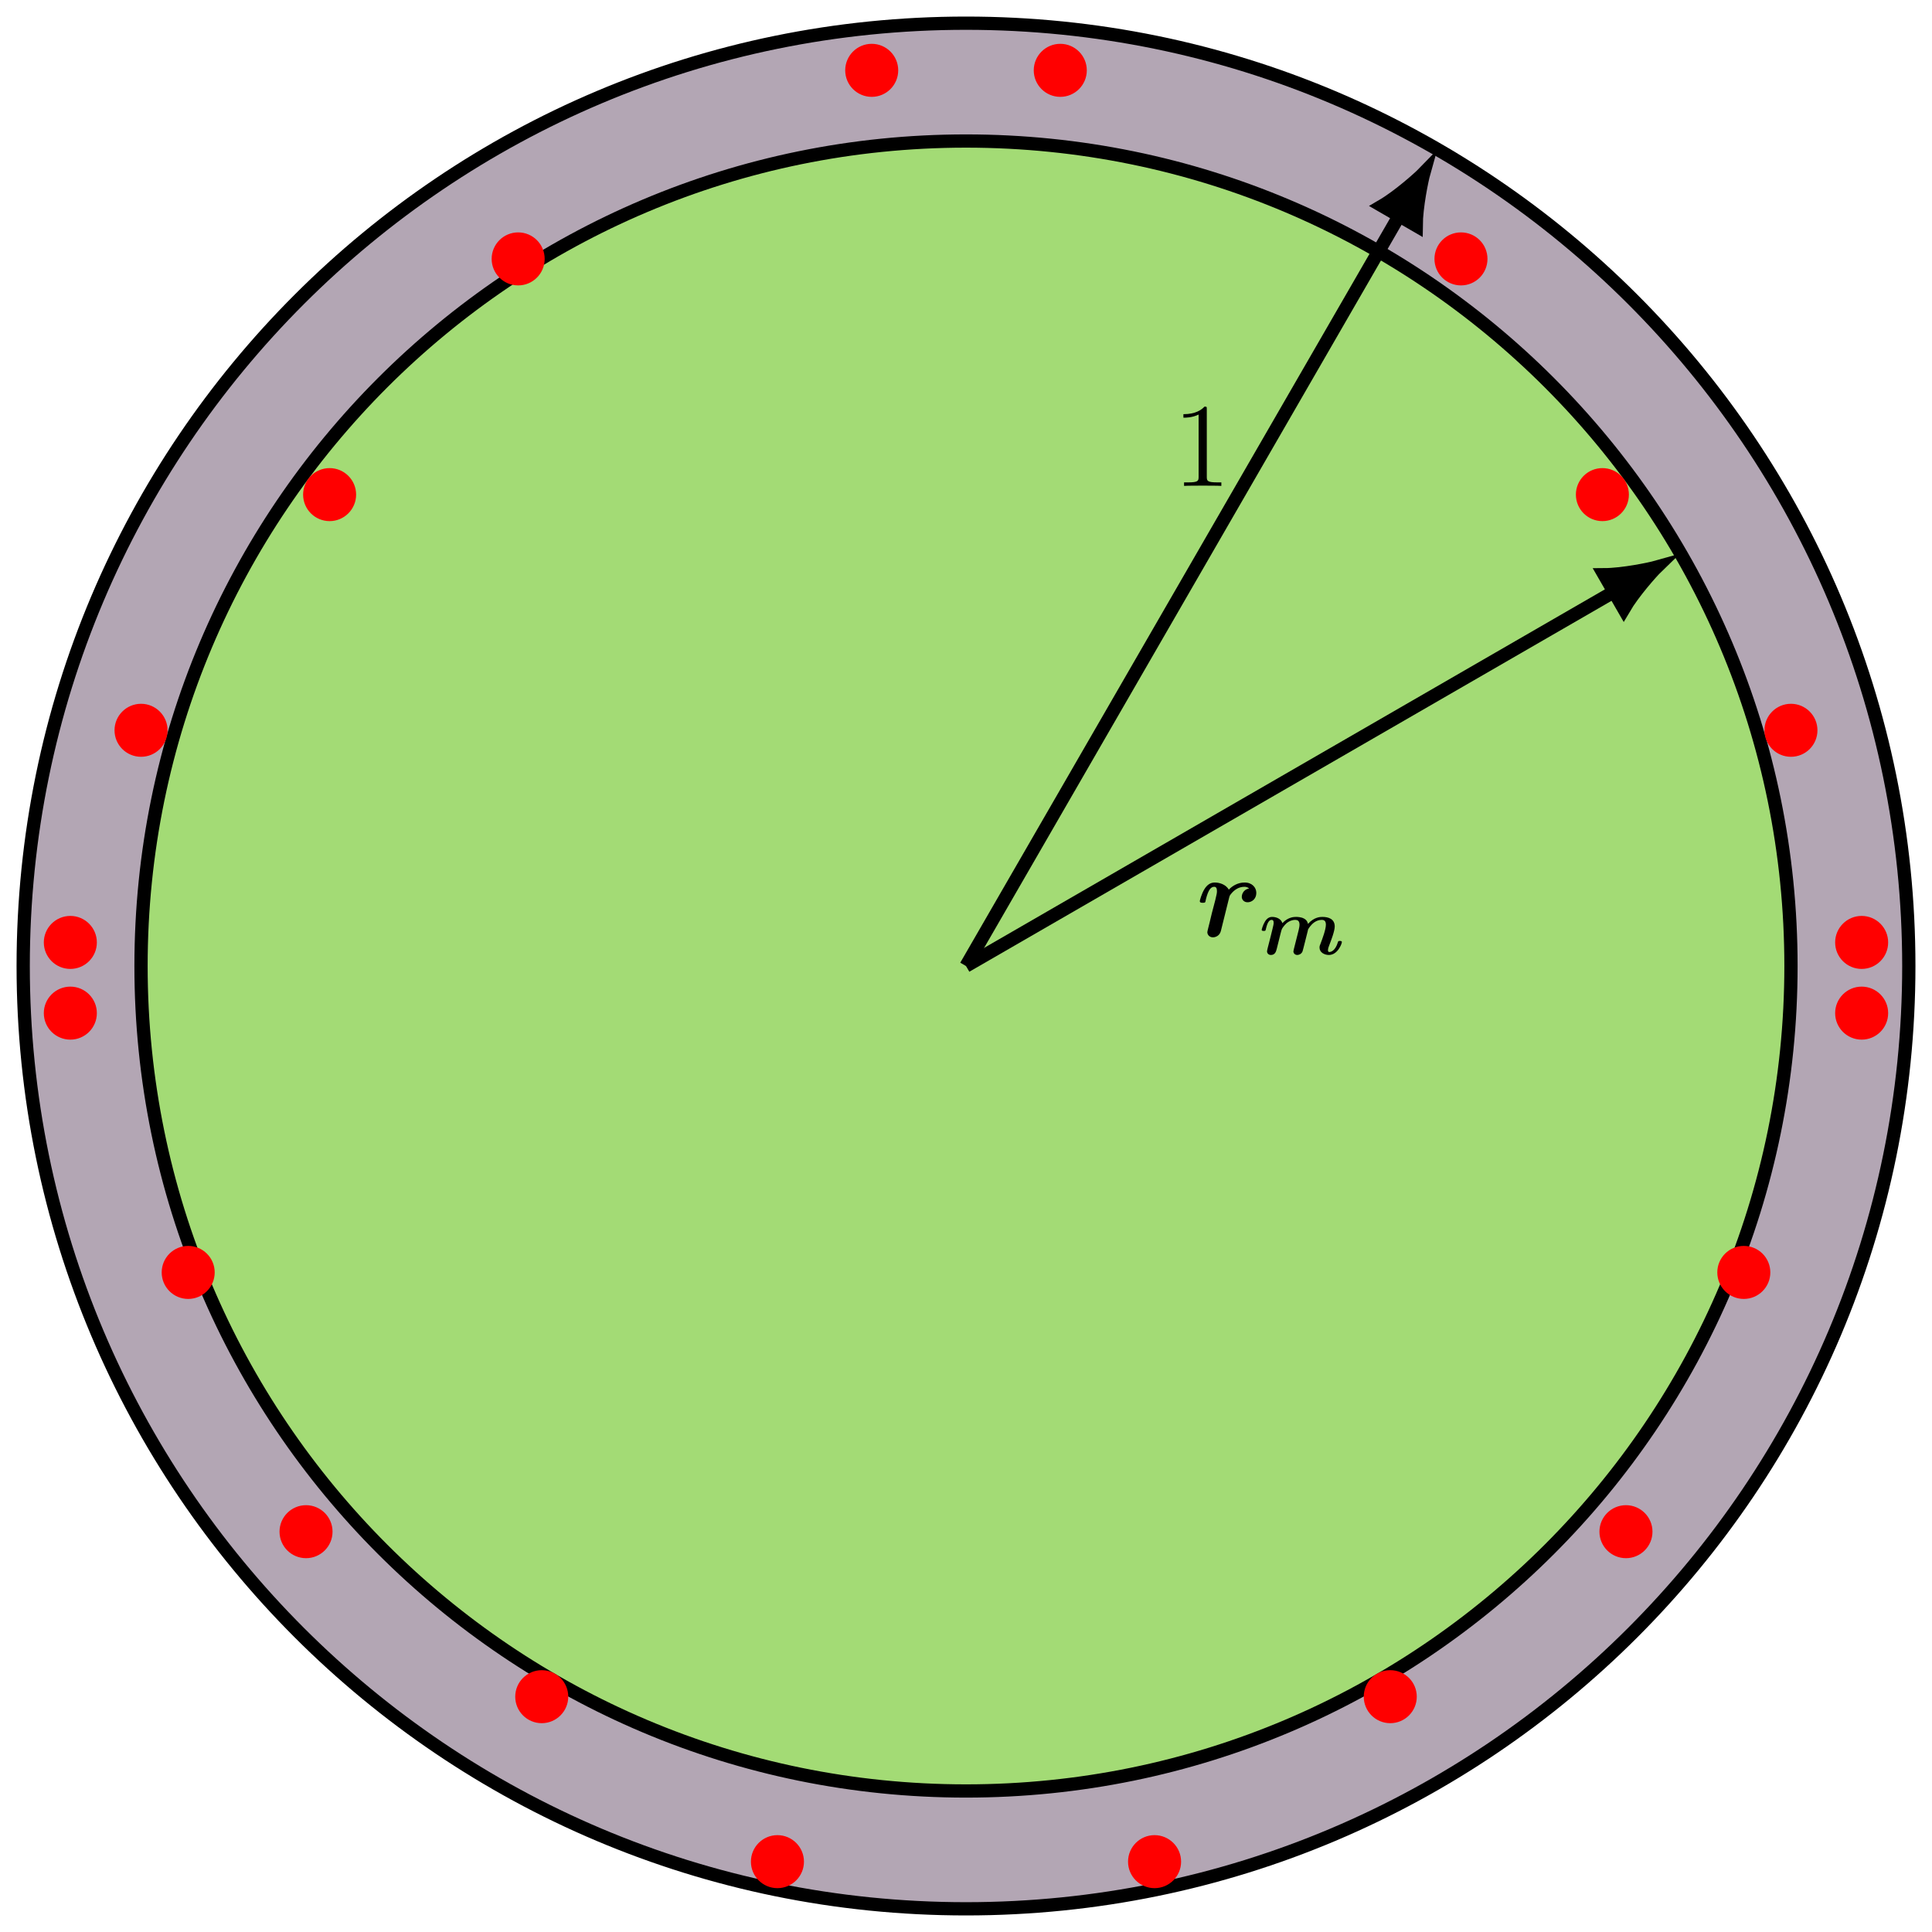 <?xml version="1.0" encoding="UTF-8"?>
<svg xmlns="http://www.w3.org/2000/svg" xmlns:xlink="http://www.w3.org/1999/xlink" width="232.351pt" height="232.351pt" viewBox="0 0 232.351 232.351" version="1.1">
<defs>
<g>
<symbol overflow="visible" id="glyph0-0">
<path style="stroke:none;" d=""/>
</symbol>
<symbol overflow="visible" id="glyph0-1">
<path style="stroke:none;" d="M 4.125 -9.188 C 4.125 -9.531 4.125 -9.531 3.844 -9.531 C 3.5 -9.156 2.781 -8.625 1.312 -8.625 L 1.312 -8.203 C 1.641 -8.203 2.359 -8.203 3.141 -8.578 L 3.141 -1.109 C 3.141 -0.594 3.094 -0.422 1.844 -0.422 L 1.391 -0.422 L 1.391 0 C 1.781 -0.031 3.172 -0.031 3.641 -0.031 C 4.109 -0.031 5.5 -0.031 5.875 0 L 5.875 -0.422 L 5.438 -0.422 C 4.172 -0.422 4.125 -0.594 4.125 -1.109 Z M 4.125 -9.188 "/>
</symbol>
<symbol overflow="visible" id="glyph1-0">
<path style="stroke:none;" d=""/>
</symbol>
<symbol overflow="visible" id="glyph1-1">
<path style="stroke:none;" d="M 6.375 -5.766 C 5.578 -5.609 5.5 -4.906 5.5 -4.766 C 5.5 -4.453 5.734 -4.109 6.203 -4.109 C 6.703 -4.109 7.25 -4.5 7.25 -5.234 C 7.25 -5.891 6.734 -6.484 5.844 -6.484 C 5.031 -6.484 4.359 -6.078 3.938 -5.625 C 3.578 -6.281 2.766 -6.484 2.25 -6.484 C 1.719 -6.484 1.312 -6.188 1 -5.672 C 0.656 -5.109 0.453 -4.328 0.453 -4.25 C 0.453 -4.047 0.672 -4.047 0.797 -4.047 C 0.969 -4.047 1.016 -4.047 1.094 -4.109 C 1.125 -4.141 1.125 -4.172 1.203 -4.531 C 1.484 -5.625 1.797 -5.969 2.188 -5.969 C 2.391 -5.969 2.516 -5.828 2.516 -5.453 C 2.516 -5.188 2.469 -5.031 2.312 -4.359 C 2.234 -4.109 2.016 -3.172 1.906 -2.812 C 1.844 -2.531 1.688 -1.891 1.625 -1.641 C 1.531 -1.266 1.359 -0.609 1.359 -0.516 C 1.359 -0.219 1.594 0.109 2.031 0.109 C 2.328 0.109 2.828 -0.062 2.984 -0.641 C 3 -0.688 3.969 -4.594 3.984 -4.672 C 4.047 -4.891 4.047 -4.922 4.234 -5.141 C 4.562 -5.547 5.094 -5.969 5.812 -5.969 C 6.172 -5.969 6.328 -5.812 6.375 -5.766 Z M 6.375 -5.766 "/>
</symbol>
<symbol overflow="visible" id="glyph2-0">
<path style="stroke:none;" d=""/>
</symbol>
<symbol overflow="visible" id="glyph2-1">
<path style="stroke:none;" d="M 4.297 -1.094 C 4.234 -0.844 4.125 -0.422 4.125 -0.359 C 4.125 -0.156 4.281 0.078 4.594 0.078 C 4.766 0.078 5.078 -0.016 5.219 -0.344 C 5.297 -0.562 5.75 -2.438 5.859 -2.844 C 5.875 -3 5.906 -3.047 6.109 -3.328 C 6.375 -3.672 6.844 -4.141 7.531 -4.141 C 7.797 -4.141 8.031 -4.047 8.031 -3.562 C 8.031 -2.984 7.594 -1.828 7.406 -1.328 C 7.297 -1.062 7.266 -0.984 7.266 -0.812 C 7.266 -0.234 7.844 0.078 8.391 0.078 C 9.453 0.078 9.953 -1.281 9.953 -1.469 C 9.953 -1.609 9.797 -1.609 9.703 -1.609 C 9.594 -1.609 9.516 -1.609 9.484 -1.484 C 9.156 -0.375 8.609 -0.281 8.453 -0.281 C 8.391 -0.281 8.281 -0.281 8.281 -0.484 C 8.281 -0.719 8.391 -0.969 8.484 -1.219 C 8.641 -1.625 9.094 -2.797 9.094 -3.344 C 9.094 -4.266 8.328 -4.5 7.609 -4.5 C 7.391 -4.5 6.625 -4.5 5.875 -3.656 C 5.859 -3.781 5.781 -4.094 5.406 -4.297 C 5.047 -4.5 4.547 -4.5 4.438 -4.5 C 4.234 -4.5 3.5 -4.5 2.797 -3.75 C 2.656 -4.25 2.109 -4.5 1.562 -4.5 C 1.203 -4.5 0.922 -4.297 0.703 -3.938 C 0.453 -3.531 0.312 -3 0.312 -2.953 C 0.312 -2.812 0.469 -2.812 0.562 -2.812 C 0.672 -2.812 0.703 -2.812 0.75 -2.859 C 0.781 -2.875 0.781 -2.906 0.844 -3.156 C 1.031 -3.922 1.25 -4.141 1.516 -4.141 C 1.672 -4.141 1.75 -4.047 1.75 -3.781 C 1.75 -3.609 1.703 -3.453 1.609 -3.047 C 1.531 -2.766 1.438 -2.375 1.391 -2.156 L 1.031 -0.75 C 1 -0.625 0.953 -0.422 0.953 -0.359 C 0.953 -0.156 1.109 0.078 1.422 0.078 C 1.938 0.078 2.047 -0.375 2.125 -0.672 C 2.219 -1.047 2.297 -1.359 2.406 -1.797 C 2.438 -1.922 2.688 -2.953 2.719 -2.984 C 2.719 -3.047 3 -3.484 3.328 -3.766 C 3.609 -3.984 3.938 -4.141 4.359 -4.141 C 4.609 -4.141 4.859 -4.047 4.859 -3.562 C 4.859 -3.328 4.781 -3.047 4.75 -2.891 Z M 4.297 -1.094 "/>
</symbol>
</g>
<clipPath id="clip1">
  <path d="M 215 104 L 232.352 104 L 232.352 122 L 215 122 Z M 215 104 "/>
</clipPath>
<clipPath id="clip2">
  <path d="M 215 113 L 232.352 113 L 232.352 131 L 215 131 Z M 215 113 "/>
</clipPath>
<clipPath id="clip3">
  <path d="M 130 215 L 148 215 L 148 232.352 L 130 232.352 Z M 130 215 "/>
</clipPath>
<clipPath id="clip4">
  <path d="M 84 215 L 103 215 L 103 232.352 L 84 232.352 Z M 84 215 "/>
</clipPath>
</defs>
<g id="surface1">
<path style=" stroke:none;fill-rule:nonzero;fill:rgb(70.132%,64.859%,70.604%);fill-opacity:1;" d="M 229.562 116.176 C 229.562 53.555 178.797 2.789 116.176 2.789 C 53.551 2.789 2.789 53.555 2.789 116.176 C 2.789 178.801 53.551 229.562 116.176 229.562 C 178.797 229.562 229.562 178.801 229.562 116.176 Z M 229.562 116.176 "/>
<path style="fill:none;stroke-width:1.594;stroke-linecap:butt;stroke-linejoin:miter;stroke:rgb(0%,0%,0%);stroke-opacity:1;stroke-miterlimit:10;" d="M 113.388 0 C 113.388 62.621 62.622 113.387 0.001 113.387 C -62.624 113.387 -113.386 62.621 -113.386 0 C -113.386 -62.625 -62.624 -113.386 0.001 -113.386 C 62.622 -113.386 113.388 -62.625 113.388 0 Z M 113.388 0 " transform="matrix(1,0,0,-1,116.175,116.176)"/>
<path style=" stroke:none;fill-rule:nonzero;fill:rgb(64.001%,85.872%,45.872%);fill-opacity:1;" d="M 215.391 116.176 C 215.391 61.383 170.969 16.961 116.176 16.961 C 61.379 16.961 16.961 61.383 16.961 116.176 C 16.961 170.973 61.379 215.391 116.176 215.391 C 170.969 215.391 215.391 170.973 215.391 116.176 Z M 215.391 116.176 "/>
<path style="fill:none;stroke-width:1.594;stroke-linecap:butt;stroke-linejoin:miter;stroke:rgb(0%,0%,0%);stroke-opacity:1;stroke-miterlimit:10;" d="M 99.216 0 C 99.216 54.793 54.794 99.215 0.001 99.215 C -54.796 99.215 -99.214 54.793 -99.214 0 C -99.214 -54.797 -54.796 -99.215 0.001 -99.215 C 54.794 -99.215 99.216 -54.797 99.216 0 Z M 99.216 0 " transform="matrix(1,0,0,-1,116.175,116.176)"/>
<path style=" stroke:none;fill-rule:nonzero;fill:rgb(100%,0%,0%);fill-opacity:1;" d="M 226.879 113.34 C 226.879 111.691 225.543 110.352 223.891 110.352 C 222.242 110.352 220.902 111.691 220.902 113.34 C 220.902 114.992 222.242 116.328 223.891 116.328 C 225.543 116.328 226.879 114.992 226.879 113.34 Z M 226.879 113.34 "/>
<g clip-path="url(#clip1)" clip-rule="nonzero">
<path style="fill:none;stroke-width:0.399;stroke-linecap:butt;stroke-linejoin:miter;stroke:rgb(100%,0%,0%);stroke-opacity:1;stroke-miterlimit:10;" d="M 2.987 0.001 C 2.987 1.65 1.651 2.989 -0.001 2.989 C -1.65 2.989 -2.99 1.65 -2.99 0.001 C -2.99 -1.651 -1.65 -2.987 -0.001 -2.987 C 1.651 -2.987 2.987 -1.651 2.987 0.001 Z M 2.987 0.001 " transform="matrix(1,0,0,-1,223.892,113.341)"/>
</g>
<path style="fill-rule:nonzero;fill:rgb(100%,0%,0%);fill-opacity:1;stroke-width:0.399;stroke-linecap:butt;stroke-linejoin:miter;stroke:rgb(100%,0%,0%);stroke-opacity:1;stroke-miterlimit:10;" d="M 2.987 0.001 C 2.987 1.649 1.651 2.989 -0.001 2.989 C -1.65 2.989 -2.99 1.649 -2.99 0.001 C -2.99 -1.651 -1.65 -2.987 -0.001 -2.987 C 1.651 -2.987 2.987 -1.651 2.987 0.001 Z M 2.987 0.001 " transform="matrix(1,0,0,-1,215.388,87.829)"/>
<path style="fill-rule:nonzero;fill:rgb(100%,0%,0%);fill-opacity:1;stroke-width:0.399;stroke-linecap:butt;stroke-linejoin:miter;stroke:rgb(100%,0%,0%);stroke-opacity:1;stroke-miterlimit:10;" d="M 2.988 -0.001 C 2.988 1.651 1.652 2.987 -0 2.987 C -1.652 2.987 -2.988 1.651 -2.988 -0.001 C -2.988 -1.65 -1.652 -2.99 -0 -2.99 C 1.652 -2.99 2.988 -1.65 2.988 -0.001 Z M 2.988 -0.001 " transform="matrix(1,0,0,-1,192.711,59.483)"/>
<path style="fill-rule:nonzero;fill:rgb(100%,0%,0%);fill-opacity:1;stroke-width:0.399;stroke-linecap:butt;stroke-linejoin:miter;stroke:rgb(100%,0%,0%);stroke-opacity:1;stroke-miterlimit:10;" d="M 2.988 -0.001 C 2.988 1.652 1.652 2.988 0 2.988 C -1.652 2.988 -2.988 1.652 -2.988 -0.001 C -2.988 -1.649 -1.652 -2.989 0 -2.989 C 1.652 -2.989 2.988 -1.649 2.988 -0.001 Z M 2.988 -0.001 " transform="matrix(1,0,0,-1,175.703,31.136)"/>
<path style="fill-rule:nonzero;fill:rgb(100%,0%,0%);fill-opacity:1;stroke-width:0.399;stroke-linecap:butt;stroke-linejoin:miter;stroke:rgb(100%,0%,0%);stroke-opacity:1;stroke-miterlimit:10;" d="M 2.99 -0.002 C 2.99 1.65 1.65 2.99 0.002 2.99 C -1.651 2.99 -2.991 1.65 -2.991 -0.002 C -2.991 -1.65 -1.651 -2.99 0.002 -2.99 C 1.65 -2.99 2.99 -1.65 2.99 -0.002 Z M 2.99 -0.002 " transform="matrix(1,0,0,-1,127.514,8.459)"/>
<path style=" stroke:none;fill-rule:nonzero;fill:rgb(100%,0%,0%);fill-opacity:1;" d="M 226.879 121.844 C 226.879 120.195 225.543 118.855 223.891 118.855 C 222.242 118.855 220.902 120.195 220.902 121.844 C 220.902 123.496 222.242 124.832 223.891 124.832 C 225.543 124.832 226.879 123.496 226.879 121.844 Z M 226.879 121.844 "/>
<g clip-path="url(#clip2)" clip-rule="nonzero">
<path style="fill:none;stroke-width:0.399;stroke-linecap:butt;stroke-linejoin:miter;stroke:rgb(100%,0%,0%);stroke-opacity:1;stroke-miterlimit:10;" d="M 2.987 0.001 C 2.987 1.65 1.651 2.99 -0.001 2.99 C -1.65 2.99 -2.99 1.65 -2.99 0.001 C -2.99 -1.651 -1.65 -2.987 -0.001 -2.987 C 1.651 -2.987 2.987 -1.651 2.987 0.001 Z M 2.987 0.001 " transform="matrix(1,0,0,-1,223.892,121.845)"/>
</g>
<path style="fill-rule:nonzero;fill:rgb(100%,0%,0%);fill-opacity:1;stroke-width:0.399;stroke-linecap:butt;stroke-linejoin:miter;stroke:rgb(100%,0%,0%);stroke-opacity:1;stroke-miterlimit:10;" d="M 2.988 -0.001 C 2.988 1.651 1.652 2.987 -0 2.987 C -1.653 2.987 -2.989 1.651 -2.989 -0.001 C -2.989 -1.65 -1.653 -2.99 -0 -2.99 C 1.652 -2.99 2.988 -1.65 2.988 -0.001 Z M 2.988 -0.001 " transform="matrix(1,0,0,-1,209.719,153.026)"/>
<path style="fill-rule:nonzero;fill:rgb(100%,0%,0%);fill-opacity:1;stroke-width:0.399;stroke-linecap:butt;stroke-linejoin:miter;stroke:rgb(100%,0%,0%);stroke-opacity:1;stroke-miterlimit:10;" d="M 2.99 -0 C 2.99 1.652 1.65 2.988 0.002 2.988 C -1.65 2.988 -2.99 1.652 -2.99 -0 C -2.99 -1.652 -1.65 -2.988 0.002 -2.988 C 1.65 -2.988 2.99 -1.652 2.99 -0 Z M 2.99 -0 " transform="matrix(1,0,0,-1,195.545,184.207)"/>
<path style="fill-rule:nonzero;fill:rgb(100%,0%,0%);fill-opacity:1;stroke-width:0.399;stroke-linecap:butt;stroke-linejoin:miter;stroke:rgb(100%,0%,0%);stroke-opacity:1;stroke-miterlimit:10;" d="M 2.989 -0.001 C 2.989 1.652 1.653 2.987 0 2.987 C -1.652 2.987 -2.988 1.652 -2.988 -0.001 C -2.988 -1.649 -1.652 -2.989 0 -2.989 C 1.653 -2.989 2.989 -1.649 2.989 -0.001 Z M 2.989 -0.001 " transform="matrix(1,0,0,-1,167.199,204.05)"/>
<path style=" stroke:none;fill-rule:nonzero;fill:rgb(100%,0%,0%);fill-opacity:1;" d="M 141.844 223.891 C 141.844 222.242 140.504 220.902 138.852 220.902 C 137.203 220.902 135.863 222.242 135.863 223.891 C 135.863 225.543 137.203 226.879 138.852 226.879 C 140.504 226.879 141.844 225.543 141.844 223.891 Z M 141.844 223.891 "/>
<g clip-path="url(#clip3)" clip-rule="nonzero">
<path style="fill:none;stroke-width:0.399;stroke-linecap:butt;stroke-linejoin:miter;stroke:rgb(100%,0%,0%);stroke-opacity:1;stroke-miterlimit:10;" d="M 2.991 0.001 C 2.991 1.65 1.651 2.99 -0.001 2.99 C -1.65 2.99 -2.99 1.65 -2.99 0.001 C -2.99 -1.651 -1.65 -2.987 -0.001 -2.987 C 1.651 -2.987 2.991 -1.651 2.991 0.001 Z M 2.991 0.001 " transform="matrix(1,0,0,-1,138.853,223.892)"/>
</g>
<path style="fill-rule:nonzero;fill:rgb(100%,0%,0%);fill-opacity:1;stroke-width:0.399;stroke-linecap:butt;stroke-linejoin:miter;stroke:rgb(100%,0%,0%);stroke-opacity:1;stroke-miterlimit:10;" d="M 2.99 0.001 C 2.99 1.65 1.65 2.989 0.002 2.989 C -1.65 2.989 -2.99 1.65 -2.99 0.001 C -2.99 -1.651 -1.65 -2.987 0.002 -2.987 C 1.65 -2.987 2.99 -1.651 2.99 0.001 Z M 2.99 0.001 " transform="matrix(1,0,0,-1,8.459,113.341)"/>
<path style="fill-rule:nonzero;fill:rgb(100%,0%,0%);fill-opacity:1;stroke-width:0.399;stroke-linecap:butt;stroke-linejoin:miter;stroke:rgb(100%,0%,0%);stroke-opacity:1;stroke-miterlimit:10;" d="M 2.99 0.001 C 2.99 1.649 1.65 2.989 0.002 2.989 C -1.651 2.989 -2.99 1.649 -2.99 0.001 C -2.99 -1.651 -1.651 -2.987 0.002 -2.987 C 1.65 -2.987 2.99 -1.651 2.99 0.001 Z M 2.99 0.001 " transform="matrix(1,0,0,-1,16.963,87.829)"/>
<path style="fill-rule:nonzero;fill:rgb(100%,0%,0%);fill-opacity:1;stroke-width:0.399;stroke-linecap:butt;stroke-linejoin:miter;stroke:rgb(100%,0%,0%);stroke-opacity:1;stroke-miterlimit:10;" d="M 2.989 -0.001 C 2.989 1.651 1.649 2.987 0.001 2.987 C -1.652 2.987 -2.988 1.651 -2.988 -0.001 C -2.988 -1.65 -1.652 -2.99 0.001 -2.99 C 1.649 -2.99 2.989 -1.65 2.989 -0.001 Z M 2.989 -0.001 " transform="matrix(1,0,0,-1,39.64,59.483)"/>
<path style="fill-rule:nonzero;fill:rgb(100%,0%,0%);fill-opacity:1;stroke-width:0.399;stroke-linecap:butt;stroke-linejoin:miter;stroke:rgb(100%,0%,0%);stroke-opacity:1;stroke-miterlimit:10;" d="M 2.988 -0.001 C 2.988 1.652 1.652 2.988 -0.001 2.988 C -1.649 2.988 -2.989 1.652 -2.989 -0.001 C -2.989 -1.649 -1.649 -2.989 -0.001 -2.989 C 1.652 -2.989 2.988 -1.649 2.988 -0.001 Z M 2.988 -0.001 " transform="matrix(1,0,0,-1,62.317,31.136)"/>
<path style="fill-rule:nonzero;fill:rgb(100%,0%,0%);fill-opacity:1;stroke-width:0.399;stroke-linecap:butt;stroke-linejoin:miter;stroke:rgb(100%,0%,0%);stroke-opacity:1;stroke-miterlimit:10;" d="M 2.987 -0.002 C 2.987 1.65 1.651 2.99 -0.001 2.99 C -1.649 2.99 -2.989 1.65 -2.989 -0.002 C -2.989 -1.65 -1.649 -2.99 -0.001 -2.99 C 1.651 -2.99 2.987 -1.65 2.987 -0.002 Z M 2.987 -0.002 " transform="matrix(1,0,0,-1,104.837,8.459)"/>
<path style="fill-rule:nonzero;fill:rgb(100%,0%,0%);fill-opacity:1;stroke-width:0.399;stroke-linecap:butt;stroke-linejoin:miter;stroke:rgb(100%,0%,0%);stroke-opacity:1;stroke-miterlimit:10;" d="M 2.99 0.001 C 2.99 1.65 1.65 2.99 0.002 2.99 C -1.65 2.99 -2.99 1.65 -2.99 0.001 C -2.99 -1.651 -1.65 -2.987 0.002 -2.987 C 1.65 -2.987 2.99 -1.651 2.99 0.001 Z M 2.99 0.001 " transform="matrix(1,0,0,-1,8.459,121.845)"/>
<path style="fill-rule:nonzero;fill:rgb(100%,0%,0%);fill-opacity:1;stroke-width:0.399;stroke-linecap:butt;stroke-linejoin:miter;stroke:rgb(100%,0%,0%);stroke-opacity:1;stroke-miterlimit:10;" d="M 2.989 -0.001 C 2.989 1.651 1.649 2.987 0.001 2.987 C -1.652 2.987 -2.987 1.651 -2.987 -0.001 C -2.987 -1.65 -1.652 -2.99 0.001 -2.99 C 1.649 -2.99 2.989 -1.65 2.989 -0.001 Z M 2.989 -0.001 " transform="matrix(1,0,0,-1,22.632,153.026)"/>
<path style="fill-rule:nonzero;fill:rgb(100%,0%,0%);fill-opacity:1;stroke-width:0.399;stroke-linecap:butt;stroke-linejoin:miter;stroke:rgb(100%,0%,0%);stroke-opacity:1;stroke-miterlimit:10;" d="M 2.988 -0 C 2.988 1.652 1.652 2.988 -0 2.988 C -1.649 2.988 -2.989 1.652 -2.989 -0 C -2.989 -1.652 -1.649 -2.988 -0 -2.988 C 1.652 -2.988 2.988 -1.652 2.988 -0 Z M 2.988 -0 " transform="matrix(1,0,0,-1,36.805,184.207)"/>
<path style="fill-rule:nonzero;fill:rgb(100%,0%,0%);fill-opacity:1;stroke-width:0.399;stroke-linecap:butt;stroke-linejoin:miter;stroke:rgb(100%,0%,0%);stroke-opacity:1;stroke-miterlimit:10;" d="M 2.989 -0.001 C 2.989 1.652 1.649 2.987 0 2.987 C -1.652 2.987 -2.988 1.652 -2.988 -0.001 C -2.988 -1.649 -1.652 -2.989 0 -2.989 C 1.649 -2.989 2.989 -1.649 2.989 -0.001 Z M 2.989 -0.001 " transform="matrix(1,0,0,-1,65.152,204.05)"/>
<path style=" stroke:none;fill-rule:nonzero;fill:rgb(100%,0%,0%);fill-opacity:1;" d="M 96.488 223.891 C 96.488 222.242 95.148 220.902 93.496 220.902 C 91.848 220.902 90.508 222.242 90.508 223.891 C 90.508 225.543 91.848 226.879 93.496 226.879 C 95.148 226.879 96.488 225.543 96.488 223.891 Z M 96.488 223.891 "/>
<g clip-path="url(#clip4)" clip-rule="nonzero">
<path style="fill:none;stroke-width:0.399;stroke-linecap:butt;stroke-linejoin:miter;stroke:rgb(100%,0%,0%);stroke-opacity:1;stroke-miterlimit:10;" d="M 2.99 0.001 C 2.99 1.65 1.65 2.99 -0.002 2.99 C -1.65 2.99 -2.99 1.65 -2.99 0.001 C -2.99 -1.651 -1.65 -2.987 -0.002 -2.987 C 1.65 -2.987 2.99 -1.651 2.99 0.001 Z M 2.99 0.001 " transform="matrix(1,0,0,-1,93.498,223.892)"/>
</g>
<path style="fill:none;stroke-width:1.594;stroke-linecap:butt;stroke-linejoin:miter;stroke:rgb(0%,0%,0%);stroke-opacity:1;stroke-miterlimit:10;" d="M 0.001 0 L 52.095 90.231 " transform="matrix(1,0,0,-1,116.175,116.176)"/>
<path style="fill-rule:nonzero;fill:rgb(0%,0%,0%);fill-opacity:1;stroke-width:1.594;stroke-linecap:butt;stroke-linejoin:miter;stroke:rgb(0%,0%,0%);stroke-opacity:1;stroke-miterlimit:10;" d="M 5.88 0.002 C 5.159 0.184 1.985 1.219 0.002 2.349 L -0.001 -2.35 C 1.983 -1.223 5.155 -0.183 5.88 0.002 Z M 5.88 0.002 " transform="matrix(0.502,-0.869,-0.869,-0.502,168.271,25.946)"/>
<g style="fill:rgb(0%,0%,0%);fill-opacity:1;">
  <use xlink:href="#glyph0-1" x="141.01" y="58.436"/>
</g>
<path style="fill:none;stroke-width:1.594;stroke-linecap:butt;stroke-linejoin:miter;stroke:rgb(0%,0%,0%);stroke-opacity:1;stroke-miterlimit:10;" d="M 0.001 0 L 77.927 45.008 " transform="matrix(1,0,0,-1,116.175,116.176)"/>
<path style="fill-rule:nonzero;fill:rgb(0%,0%,0%);fill-opacity:1;stroke-width:1.594;stroke-linecap:butt;stroke-linejoin:miter;stroke:rgb(0%,0%,0%);stroke-opacity:1;stroke-miterlimit:10;" d="M 5.879 -0.001 C 5.158 0.182 1.984 1.219 0.003 2.35 L -0.001 -2.351 C 1.982 -1.221 5.158 -0.182 5.879 -0.001 Z M 5.879 -0.001 " transform="matrix(0.869,-0.502,-0.502,-0.869,194.103,71.168)"/>
<g style="fill:rgb(0%,0%,0%);fill-opacity:1;">
  <use xlink:href="#glyph1-1" x="143.841" y="112.619"/>
</g>
<g style="fill:rgb(0%,0%,0%);fill-opacity:1;">
  <use xlink:href="#glyph2-1" x="151.426" y="114.771"/>
</g>
</g>
</svg>
